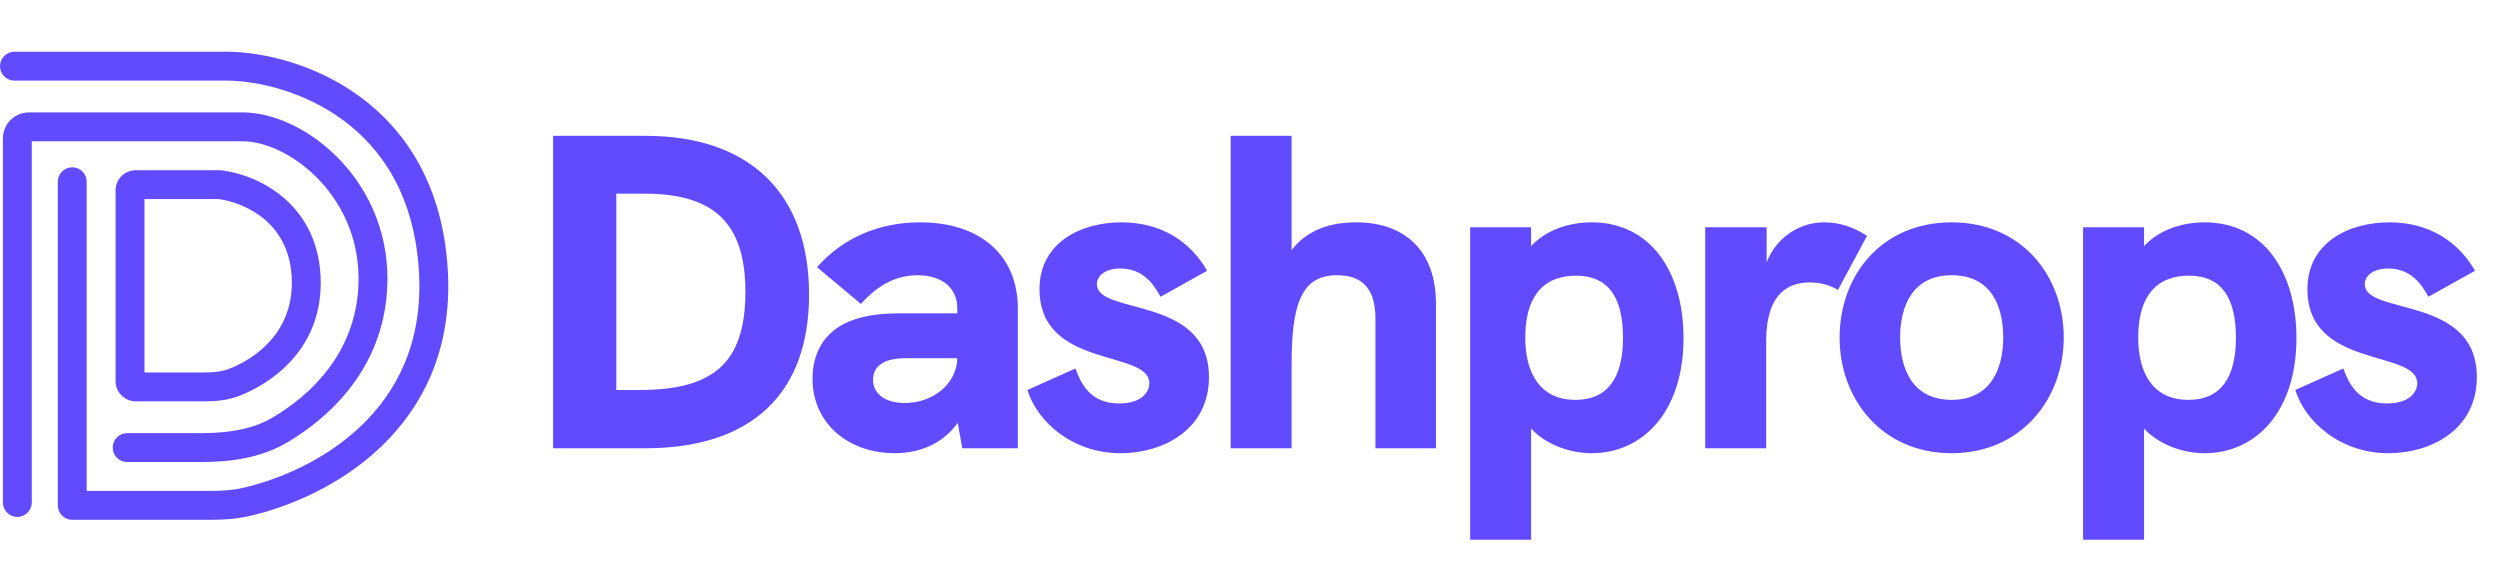 <svg width="145" height="33" viewBox="0 0 145 33" fill="none" xmlns="http://www.w3.org/2000/svg">
<path fill-rule="evenodd" clip-rule="evenodd" d="M1.843 8.195H14.077C15.381 8.195 17.142 8.976 18.555 10.486C19.946 11.971 20.934 14.099 20.782 16.693C20.557 20.515 18.029 22.907 15.809 24.218C14.635 24.911 13.208 25.121 11.684 25.121H7.374C6.911 25.121 6.536 25.496 6.536 25.959C6.536 26.422 6.911 26.797 7.374 26.797H11.684C13.328 26.797 15.109 26.578 16.662 25.66C19.123 24.207 22.183 21.399 22.454 16.791C22.637 13.688 21.447 11.123 19.779 9.34C18.134 7.583 15.956 6.52 14.077 6.52H1.676C0.843 6.52 0.168 7.195 0.168 8.028V29.143C0.168 29.606 0.543 29.981 1.006 29.981C1.468 29.981 1.843 29.606 1.843 29.143V8.195Z" fill="#624BFF"/>
<path fill-rule="evenodd" clip-rule="evenodd" d="M0 3.838C0 3.375 0.375 3 0.838 3H13.239L13.251 3C15.266 3.03 18.284 3.699 20.887 5.614C23.524 7.554 25.691 10.742 25.974 15.688C26.237 20.294 24.496 23.625 22.095 25.917C19.719 28.184 16.722 29.417 14.431 29.938C13.676 30.109 12.922 30.148 12.212 30.148H4.19C3.727 30.148 3.352 29.773 3.352 29.31V10.541C3.352 10.078 3.727 9.703 4.19 9.703C4.652 9.703 5.027 10.078 5.027 10.541V28.472H12.212C12.869 28.472 13.481 28.435 14.059 28.304C16.14 27.831 18.836 26.711 20.938 24.705C23.014 22.723 24.533 19.858 24.301 15.784C24.047 11.345 22.136 8.613 19.894 6.964C17.621 5.292 14.961 4.703 13.232 4.676H0.838C0.375 4.676 0 4.301 0 3.838Z" fill="#624BFF"/>
<path fill-rule="evenodd" clip-rule="evenodd" d="M6.703 11.044C6.703 10.396 7.228 9.871 7.876 9.871H12.787L12.837 9.877C13.893 10.005 15.316 10.478 16.491 11.502C17.694 12.549 18.602 14.145 18.602 16.407C18.602 20.314 15.716 22.247 13.882 22.959C13.191 23.228 12.477 23.278 11.853 23.278H7.876C7.228 23.278 6.703 22.752 6.703 22.105V11.044ZM8.379 11.547V21.602H11.853C12.403 21.602 12.872 21.554 13.275 21.397C14.819 20.798 16.926 19.308 16.926 16.407C16.926 14.647 16.241 13.506 15.391 12.765C14.531 12.017 13.467 11.651 12.683 11.547H8.379Z" fill="#624BFF"/>
<path d="M32.08 26H37.41C43.572 26 46.926 22.854 46.926 17.082C46.926 11.206 43.468 7.878 37.436 7.878H32.08V26ZM35.746 22.62V11.232H37.358C41.206 11.232 43.234 12.74 43.234 16.926C43.234 21.242 41.18 22.62 37.046 22.62H35.746ZM53.366 12.896C51.078 12.896 48.946 13.728 47.386 15.496L49.934 17.628C50.974 16.458 52.066 15.964 53.21 15.964C54.666 15.964 55.524 16.718 55.524 17.888V18.174H52.144C50.844 18.174 49.804 18.356 48.972 18.772C47.802 19.37 47.126 20.462 47.126 21.97C47.126 24.492 49.128 26.286 51.91 26.286C53.21 26.286 54.64 25.818 55.55 24.518L55.81 26H59.034V17.888C59.034 14.82 56.876 12.896 53.366 12.896ZM52.482 23.374C51.286 23.374 50.636 22.802 50.636 22.022C50.636 21.632 50.792 21.32 51.104 21.112C51.416 20.878 51.91 20.774 52.638 20.774H55.524C55.498 22.256 54.12 23.374 52.482 23.374ZM64.997 26.286C67.415 26.286 70.119 24.96 70.119 21.866C70.119 17.108 63.619 18.304 63.619 16.484C63.619 15.99 64.113 15.574 64.971 15.574C66.323 15.574 66.921 16.51 67.311 17.212L70.015 15.704C69.027 13.988 67.337 12.896 65.049 12.896C62.657 12.896 60.291 14.092 60.291 16.77C60.291 21.424 66.661 20.254 66.661 22.23C66.661 22.75 66.193 23.4 64.919 23.4C63.177 23.4 62.683 22.178 62.371 21.372L59.589 22.62C60.187 24.518 62.241 26.286 64.997 26.286ZM78.658 12.896C77.02 12.896 75.746 13.416 74.914 14.508V7.878H71.378V26H74.914V21.112C74.914 17.628 75.486 15.964 77.54 15.964C79.048 15.964 79.776 16.77 79.776 18.486V26H83.286V17.602C83.286 14.638 81.57 12.896 78.658 12.896ZM92.314 12.896C91.092 12.896 89.714 13.286 88.804 14.274V13.182H85.268V31.304H88.804V24.856C89.61 25.74 90.988 26.286 92.314 26.286C95.278 26.286 97.644 23.894 97.644 19.604C97.644 15.808 95.772 12.896 92.314 12.896ZM91.378 23.192C89.298 23.192 88.466 21.606 88.466 19.578C88.466 17.524 89.246 15.99 91.43 15.99C93.25 15.99 94.134 17.212 94.134 19.578C94.134 21.944 93.224 23.192 91.378 23.192ZM105.793 12.896C104.389 12.896 103.037 13.754 102.465 15.21V13.182H98.903V26H102.439V19.786C102.439 17.446 103.349 16.38 104.987 16.38C105.611 16.38 106.209 16.562 106.599 16.822L108.289 13.676C107.431 13.13 106.651 12.896 105.793 12.896ZM113.197 26.286C117.227 26.286 119.697 23.14 119.697 19.578C119.697 15.99 117.253 12.896 113.197 12.896C109.115 12.896 106.697 15.99 106.697 19.578C106.697 23.14 109.141 26.286 113.197 26.286ZM113.197 23.192C110.935 23.192 110.207 21.398 110.207 19.578C110.207 17.706 110.961 15.964 113.197 15.964C115.459 15.964 116.187 17.706 116.187 19.578C116.187 21.424 115.433 23.192 113.197 23.192ZM127.864 12.896C126.642 12.896 125.264 13.286 124.354 14.274V13.182H120.818V31.304H124.354V24.856C125.16 25.74 126.538 26.286 127.864 26.286C130.828 26.286 133.194 23.894 133.194 19.604C133.194 15.808 131.322 12.896 127.864 12.896ZM126.928 23.192C124.848 23.192 124.016 21.606 124.016 19.578C124.016 17.524 124.796 15.99 126.98 15.99C128.8 15.99 129.684 17.212 129.684 19.578C129.684 21.944 128.774 23.192 126.928 23.192ZM138.535 26.286C140.953 26.286 143.657 24.96 143.657 21.866C143.657 17.108 137.157 18.304 137.157 16.484C137.157 15.99 137.651 15.574 138.509 15.574C139.861 15.574 140.459 16.51 140.849 17.212L143.553 15.704C142.565 13.988 140.875 12.896 138.587 12.896C136.195 12.896 133.829 14.092 133.829 16.77C133.829 21.424 140.199 20.254 140.199 22.23C140.199 22.75 139.731 23.4 138.457 23.4C136.715 23.4 136.221 22.178 135.909 21.372L133.127 22.62C133.725 24.518 135.779 26.286 138.535 26.286Z" fill="#624BFF"/>
</svg>
